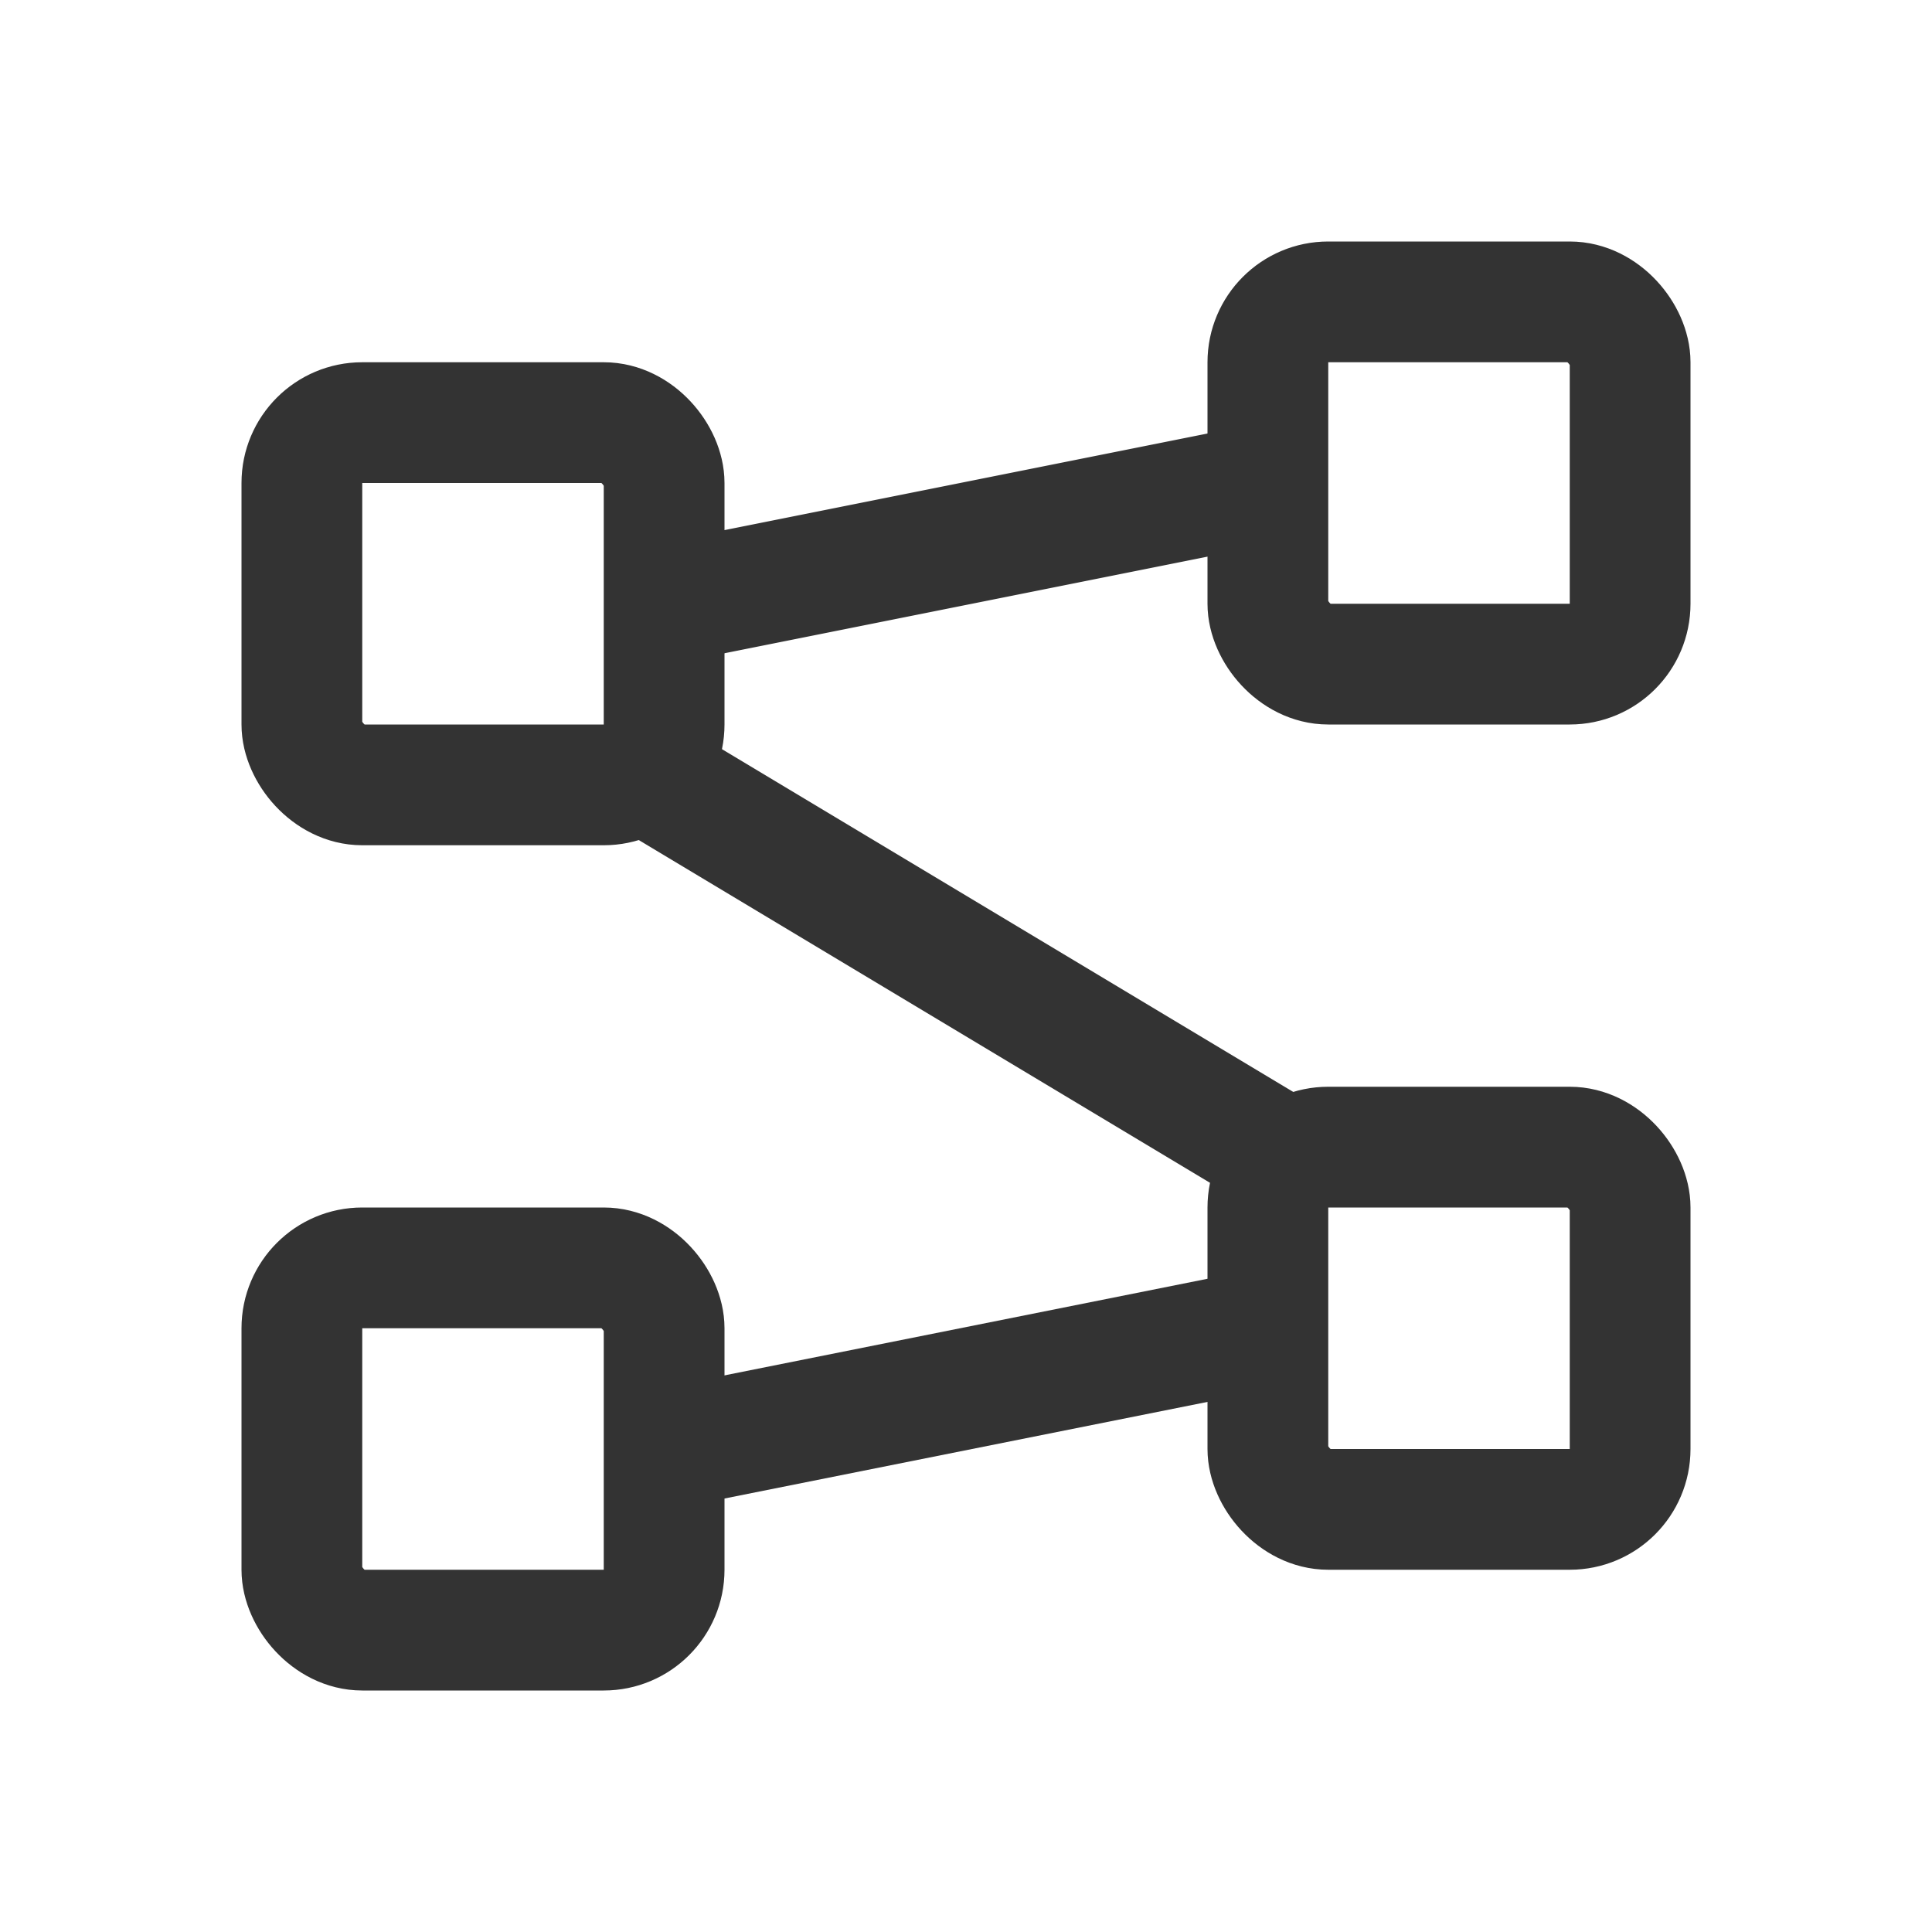 <svg xmlns="http://www.w3.org/2000/svg" width="16" height="16" viewBox="0 0 16 16">
  <g fill="none" stroke="#333">
    <rect x="2.5" y="3.5" width="3" height="3" rx=".5"/>
    <rect x="10.5" y="2.5" width="3" height="3" rx=".5"/>
    <rect x="10.5" y="9.5" width="3" height="3" rx=".5"/>
    <rect x="2.5" y="10.5" width="3" height="3" rx=".5"/>
    <path d="M5.5 5l5-1M10.5 11l-5 1M10.5 9.5l-5-3"/>
  </g>
</svg>
